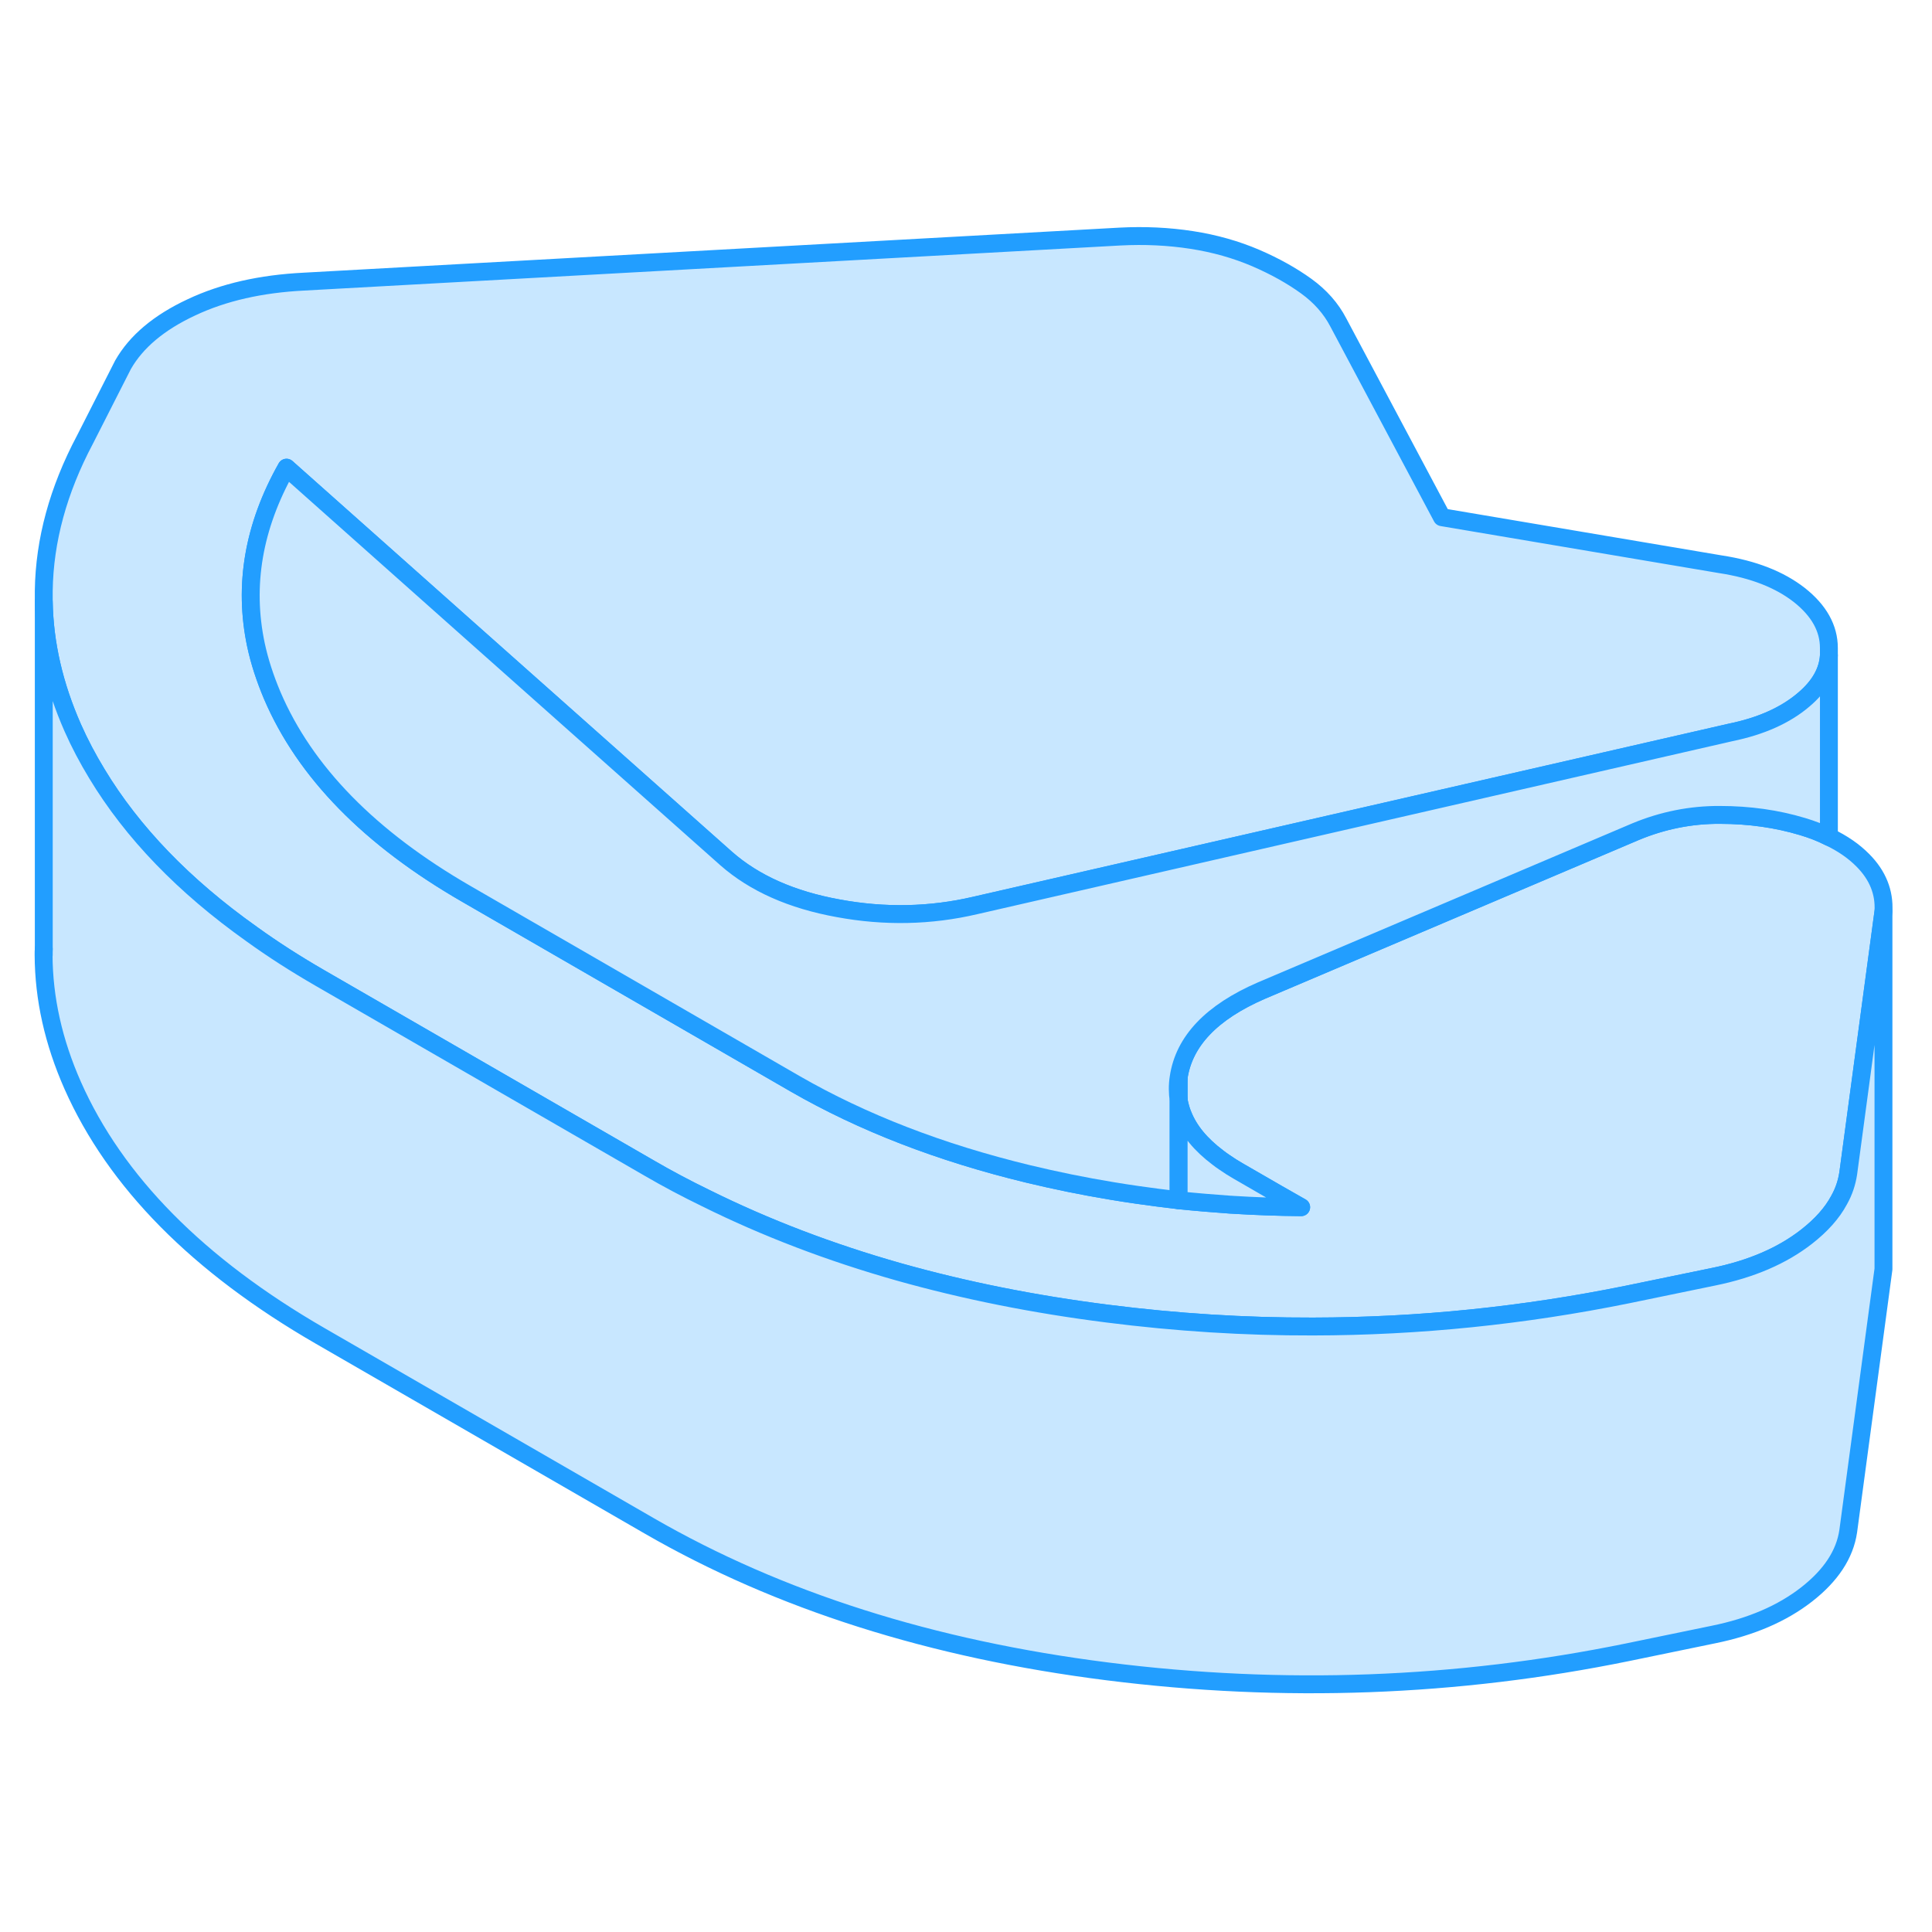 <svg width="48" height="48" viewBox="0 0 108 86" fill="#c8e7ff" xmlns="http://www.w3.org/2000/svg" stroke-width="1px" stroke-linecap="round" stroke-linejoin="round"><path d="M105.286 39.943L103.316 54.593C103.236 55.113 103.076 55.603 102.806 56.083C102.416 56.813 101.806 57.493 100.986 58.133C99.626 59.193 97.896 59.943 95.776 60.373L90.976 61.363C85.166 62.543 79.316 63.143 73.396 63.153C69.586 63.163 65.766 62.923 61.916 62.433C57.796 61.913 53.916 61.133 50.256 60.103C46.406 59.013 42.816 57.643 39.466 55.983C38.376 55.453 37.316 54.893 36.286 54.293L17.906 43.683C16.536 42.893 15.256 42.073 14.066 41.213C10.276 38.523 7.396 35.533 5.416 32.253C4.906 31.413 4.456 30.563 4.066 29.683C3.026 27.323 2.486 24.983 2.446 22.633V22.023C2.486 19.203 3.256 16.393 4.746 13.583L6.876 9.393C7.616 8.093 8.896 7.023 10.696 6.183C12.496 5.333 14.596 4.863 16.986 4.743L62.616 2.223C63.976 2.153 65.306 2.213 66.606 2.413C67.906 2.613 69.096 2.953 70.196 3.423C71.286 3.893 72.226 4.423 73.016 4.993C73.806 5.563 74.406 6.243 74.816 7.033L80.606 17.913L96.176 20.543C98.016 20.823 99.486 21.403 100.586 22.263C101.686 23.133 102.236 24.123 102.236 25.223V25.633C102.186 26.533 101.716 27.363 100.826 28.113C99.806 28.983 98.446 29.593 96.736 29.943L78.576 34.103L54.526 39.613C52.006 40.203 49.446 40.253 46.856 39.773C44.256 39.303 42.166 38.373 40.596 36.993L26.236 24.233L16.016 15.143C14.166 18.423 13.606 21.723 14.306 25.043C14.506 25.983 14.816 26.923 15.216 27.873C17.046 32.153 20.666 35.853 26.076 38.973L44.446 49.583C48.216 51.753 52.556 53.433 57.476 54.623C59.016 54.993 60.576 55.313 62.156 55.573C62.626 55.653 63.096 55.723 63.576 55.793C64.346 55.903 65.116 56.003 65.886 56.093C66.856 56.193 67.826 56.273 68.806 56.343C68.816 56.333 68.816 56.343 68.826 56.343C70.116 56.423 71.416 56.473 72.736 56.483L71.436 55.743L69.236 54.473C68.956 54.313 68.686 54.143 68.446 53.973C68.316 53.883 68.196 53.803 68.086 53.713C67.116 52.983 66.466 52.193 66.126 51.333C66.086 51.243 66.056 51.153 66.026 51.063C65.966 50.883 65.926 50.703 65.886 50.513V49.233C66.186 47.203 67.726 45.583 70.516 44.373L84.266 38.533L91.446 35.483C92.946 34.863 94.516 34.543 96.146 34.553C97.786 34.553 99.326 34.773 100.756 35.203C101.296 35.363 101.786 35.553 102.236 35.783C102.996 36.143 103.636 36.583 104.146 37.103C104.966 37.933 105.346 38.883 105.286 39.943Z" stroke="#229EFF" stroke-linejoin="round"/><path d="M65.887 49.233V50.513C65.827 50.103 65.817 49.673 65.887 49.233Z" stroke="#229EFF" stroke-linejoin="round"/><path d="M102.237 25.634V35.784C101.787 35.554 101.297 35.364 100.757 35.204C99.327 34.774 97.787 34.554 96.147 34.554C94.517 34.544 92.947 34.864 91.447 35.484L84.267 38.534L70.517 44.374C67.727 45.584 66.187 47.204 65.887 49.234C65.817 49.674 65.827 50.103 65.887 50.514V56.094C65.117 56.004 64.347 55.904 63.577 55.794C63.097 55.724 62.627 55.654 62.157 55.574C60.577 55.314 59.017 54.994 57.477 54.624C52.557 53.434 48.217 51.754 44.447 49.584L26.077 38.974C20.667 35.854 17.047 32.154 15.217 27.874C14.817 26.924 14.507 25.984 14.307 25.044C13.607 21.724 14.167 18.424 16.017 15.144L26.237 24.234L40.597 36.994C42.167 38.374 44.257 39.304 46.857 39.774C49.447 40.254 52.007 40.204 54.527 39.614L78.577 34.104L96.737 29.944C98.447 29.594 99.807 28.984 100.827 28.114C101.717 27.364 102.187 26.534 102.237 25.634Z" stroke="#229EFF" stroke-linejoin="round"/><path d="M72.737 56.484C71.417 56.474 70.117 56.424 68.827 56.344C68.817 56.344 68.817 56.334 68.807 56.344C67.827 56.274 66.857 56.194 65.887 56.094V50.514C65.927 50.704 65.967 50.884 66.027 51.064C66.057 51.154 66.087 51.244 66.127 51.334C66.467 52.194 67.117 52.984 68.087 53.714C68.197 53.804 68.317 53.884 68.447 53.974C68.687 54.144 68.957 54.314 69.237 54.474L71.437 55.744L72.737 56.484Z" stroke="#229EFF" stroke-linejoin="round"/><path d="M105.287 39.943V59.943L103.317 74.593C103.127 75.893 102.347 77.073 100.987 78.133C99.626 79.193 97.897 79.943 95.776 80.373L90.977 81.363C81.436 83.313 71.746 83.673 61.916 82.433C52.087 81.193 43.547 78.483 36.286 74.293L17.907 63.683C11.066 59.733 6.457 55.063 4.067 49.683C2.987 47.243 2.447 44.813 2.437 42.383V42.323C2.437 42.233 2.437 42.143 2.447 42.053V22.633C2.487 24.983 3.027 27.323 4.067 29.683C4.457 30.563 4.907 31.413 5.417 32.253C7.397 35.533 10.277 38.523 14.066 41.213C15.257 42.073 16.537 42.893 17.907 43.683L36.286 54.293C37.316 54.893 38.377 55.453 39.467 55.983C42.816 57.643 46.407 59.013 50.257 60.103C53.916 61.133 57.797 61.913 61.916 62.433C65.766 62.923 69.587 63.163 73.397 63.153C79.317 63.143 85.166 62.543 90.977 61.363L95.776 60.373C97.897 59.943 99.626 59.193 100.987 58.133C101.807 57.493 102.417 56.813 102.807 56.083C103.077 55.603 103.237 55.113 103.317 54.593L105.287 39.943Z" stroke="#229EFF" stroke-linejoin="round"/><path d="M2.446 42.384V42.054" stroke="#229EFF" stroke-linejoin="round"/></svg>